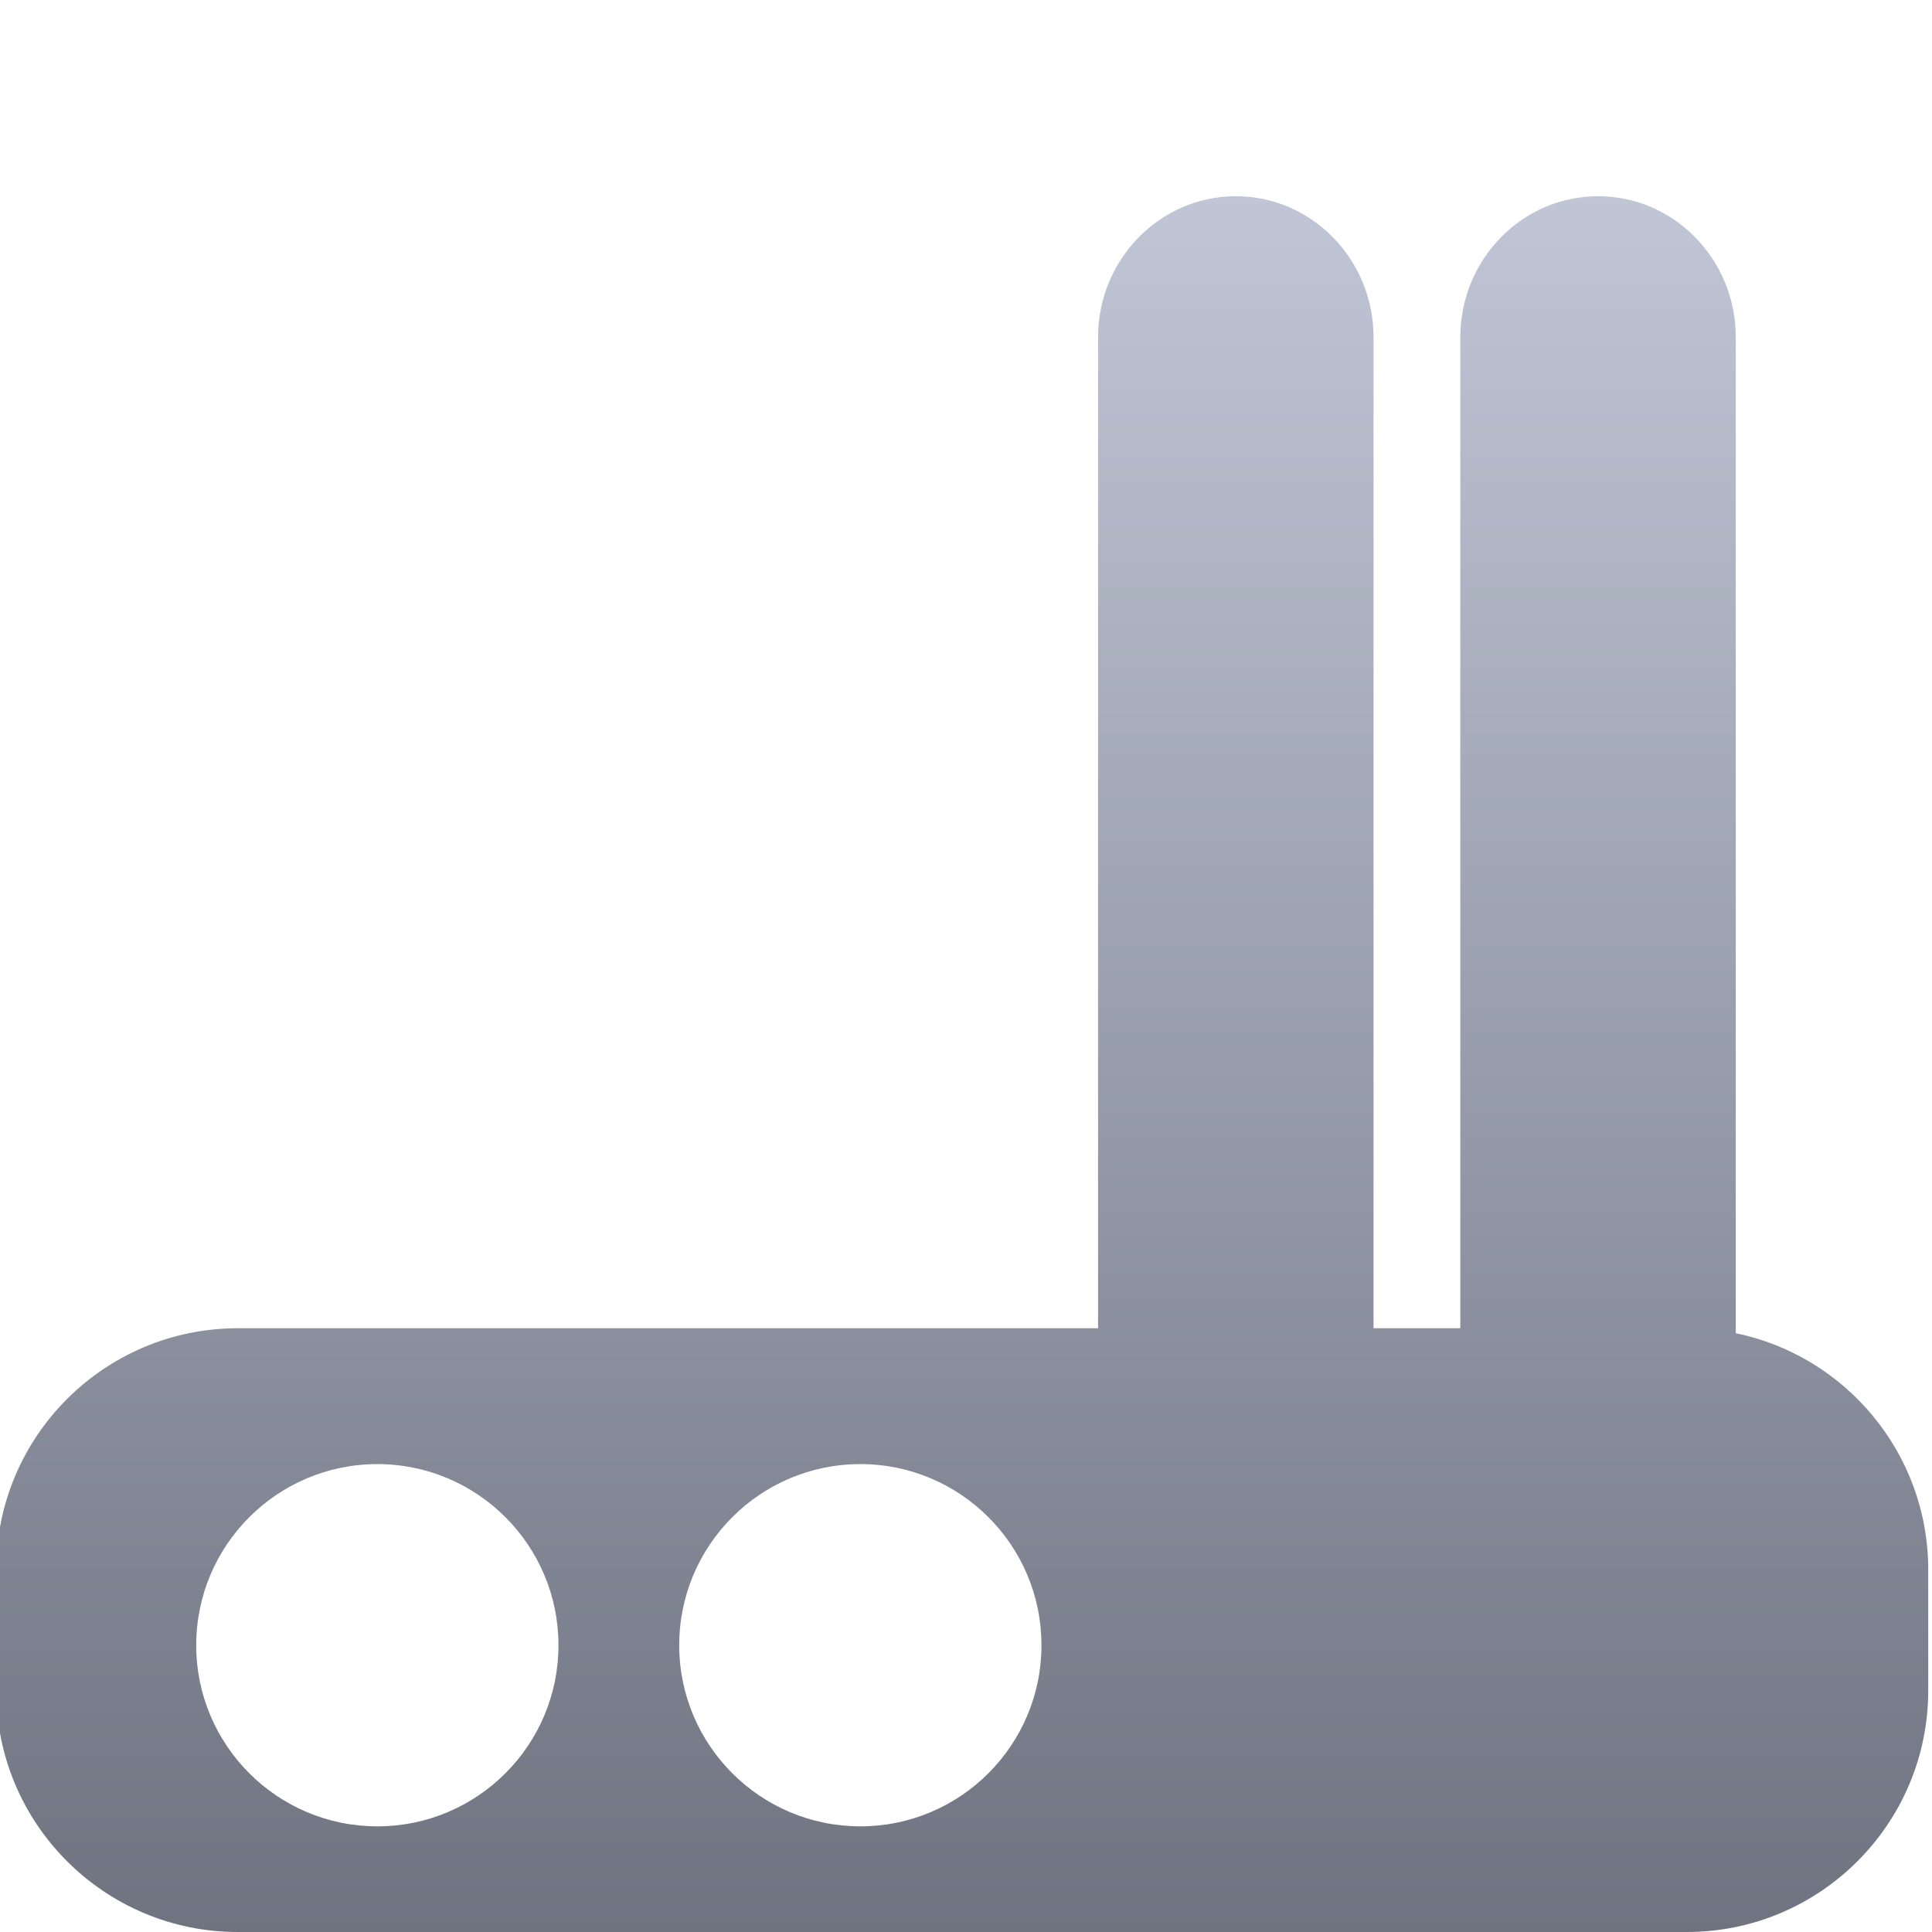 <svg xmlns="http://www.w3.org/2000/svg" xmlns:xlink="http://www.w3.org/1999/xlink" width="64" height="64" viewBox="0 0 64 64" version="1.1">
<defs>
<linearGradient id="linear0" gradientUnits="userSpaceOnUse" x1="0" y1="0" x2="0" y2="1" gradientTransform="matrix(64,0,0,57.5,-0.125,6.5)">
<stop offset="0" style="stop-color:#c1c6d6;stop-opacity:1;"/>
<stop offset="1" style="stop-color:#6f7380;stop-opacity:1;"/>
</linearGradient>
</defs>
<g id="surface1">
<path style=" stroke:none;fill-rule:evenodd;fill:url(#linear0);" d="M 57.5 44.164 C 61.137 44.914 63.875 48.141 63.875 52 L 63.875 56 C 63.875 60.414 60.293 64 55.875 64 L 7.875 64 C 3.461 64 -0.125 60.414 -0.125 56 L -0.125 52 C -0.125 47.586 3.461 44 7.875 44 L 36.375 44 L 36.375 11.172 C 36.375 8.594 38.422 6.5 40.938 6.5 C 43.457 6.5 45.5 8.594 45.5 11.172 L 45.5 44 L 48.375 44 L 48.375 11.172 C 48.375 8.594 50.422 6.5 52.938 6.5 C 55.457 6.5 57.5 8.594 57.5 11.172 Z M 6.5 54.5 C 6.5 51.188 9.188 48.5 12.5 48.5 C 15.812 48.5 18.5 51.188 18.5 54.5 C 18.5 57.812 15.812 60.5 12.5 60.5 C 9.188 60.5 6.5 57.812 6.5 54.5 Z M 22.5 54.5 C 22.5 51.188 25.188 48.5 28.5 48.5 C 31.812 48.5 34.5 51.188 34.5 54.5 C 34.5 57.812 31.812 60.5 28.5 60.5 C 25.188 60.5 22.5 57.812 22.5 54.5 Z M 22.5 54.5 "/>
</g>
</svg>
